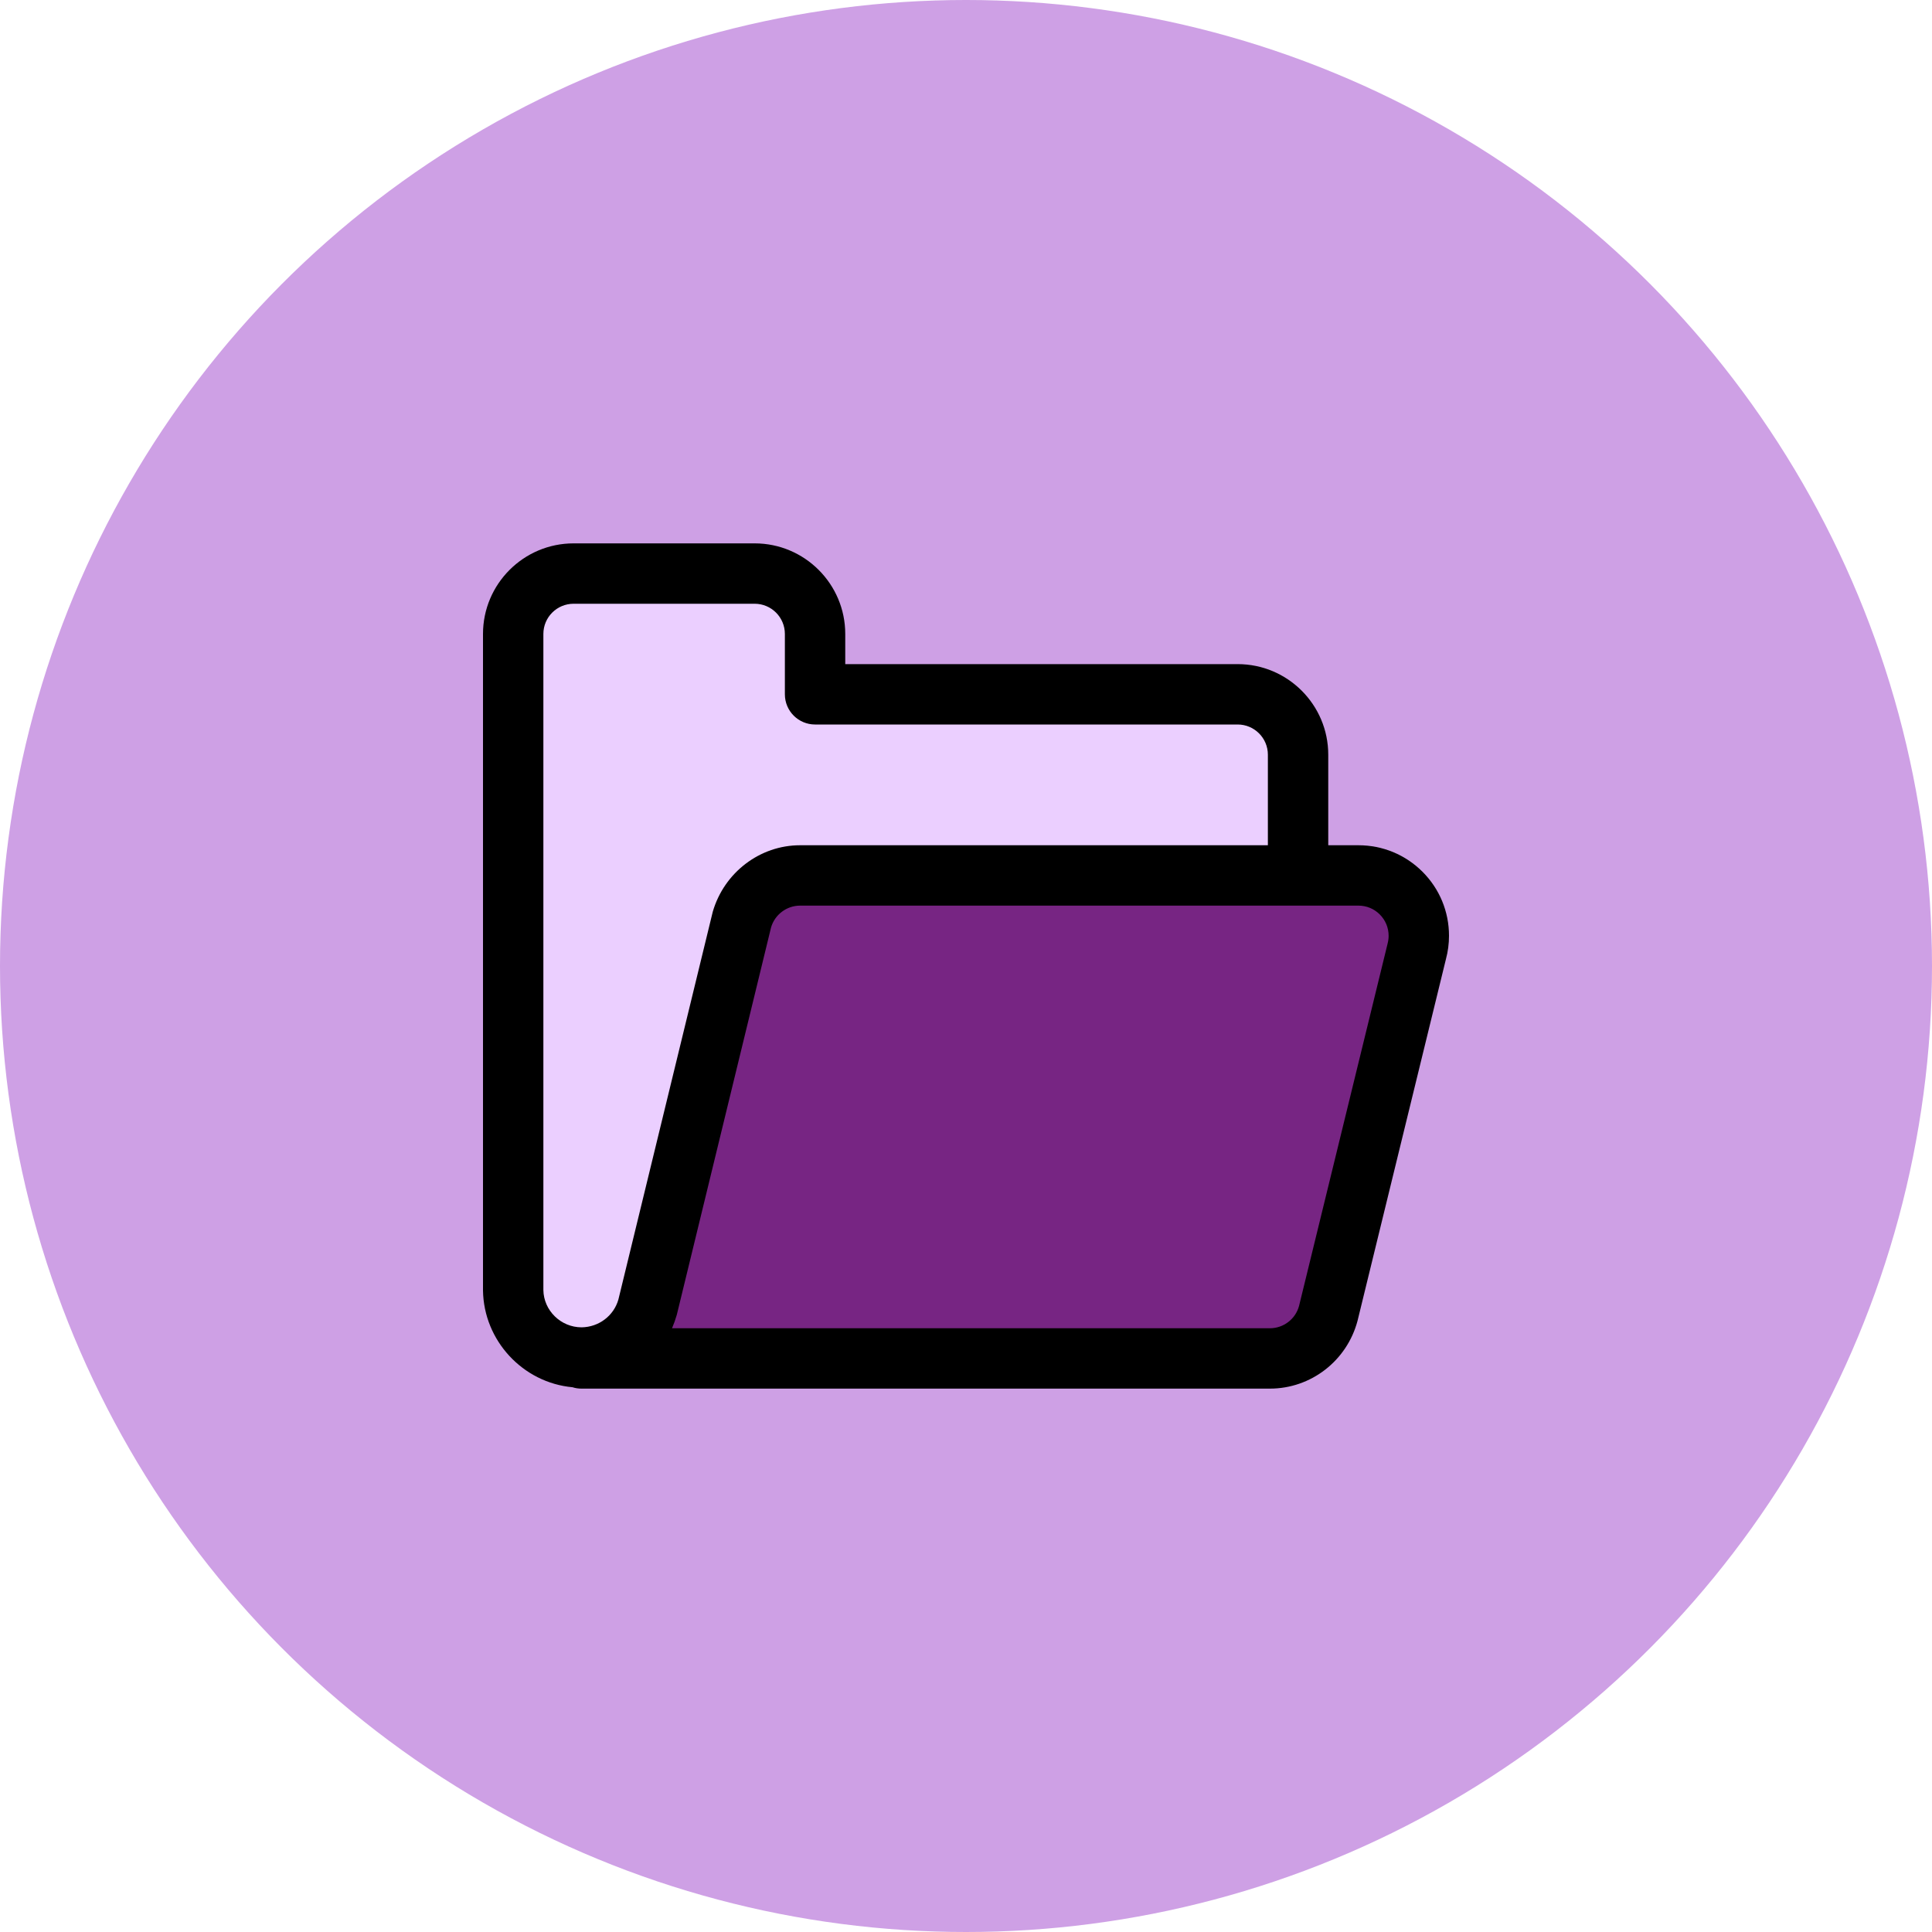 <?xml version="1.0" encoding="UTF-8"?>
<svg width="128px" height="128px" viewBox="0 0 128 128" version="1.1" xmlns="http://www.w3.org/2000/svg" xmlns:xlink="http://www.w3.org/1999/xlink">
    <title>Group 12</title>
    <g id="EduBadges" stroke="none" stroke-width="1" fill="none" fill-rule="evenodd">
        <g id="BADGES-HOME--|-admin" transform="translate(-1229, -850)">
            <g id="Group-10" transform="translate(495, 753)">
                <g id="badge-/-small-/-badge-copy-2" transform="translate(710, 73)">
                    <g id="Group-12" transform="translate(24, 24)">
                        <circle id="Oval" fill="#CEA0E5" cx="64" cy="64" r="64"></circle>
                        <g id="Group-13" transform="translate(32, 36)" fill-rule="nonzero">
                            <path d="M6.525,56 C6.323,56 6.123,55.971 5.931,55.909 C2.64,55.608 0.045,52.816 0,49.493 L0,6 C0,2.691 2.691,0 6,0 L18,0 C21.307,0 24,2.691 24,6 L24,8 L50,8 C53.307,8 56,10.691 56,14 L56,20 L58,20 C59.603,20 61.109,20.624 62.243,21.755 C63.376,22.888 64,24.395 64,25.997 C64,26.517 63.933,27.04 63.797,27.544 L57.941,51.504 C57.237,54.16 54.851,56 52.133,56 L6.525,56 Z" id="Path" fill="#000000"></path>
                            <path d="M52.133,52 C53.04,52 53.835,51.389 54.067,50.515 L59.923,26.555 C59.976,26.349 60,26.176 60,26.003 C60,25.464 59.792,24.963 59.413,24.584 C59.035,24.205 58.533,24 58,24 L21.008,24 C20.123,24 19.333,24.592 19.085,25.443 L12.84,51.109 C12.752,51.416 12.645,51.715 12.523,52 L52.133,52 Z" id="Path" fill="#772583"></path>
                            <path d="M6,4 C4.896,4 4,4.896 4,6 L4,49.467 C4.019,50.824 5.155,51.939 6.533,51.939 C7.683,51.923 8.669,51.165 8.971,50.093 L15.221,24.411 C15.979,21.795 18.355,20 21.005,20 L52,20 L52,14 C52,12.896 51.101,12 50,12 L22,12 C20.896,12 20,11.104 20,10 L20,6 C20,4.896 19.101,4 18,4 L6,4 Z" id="Path" fill="#EBCFFF"></path>
                        </g>
                    </g>
                </g>
            </g>
        </g>
    </g>
</svg>